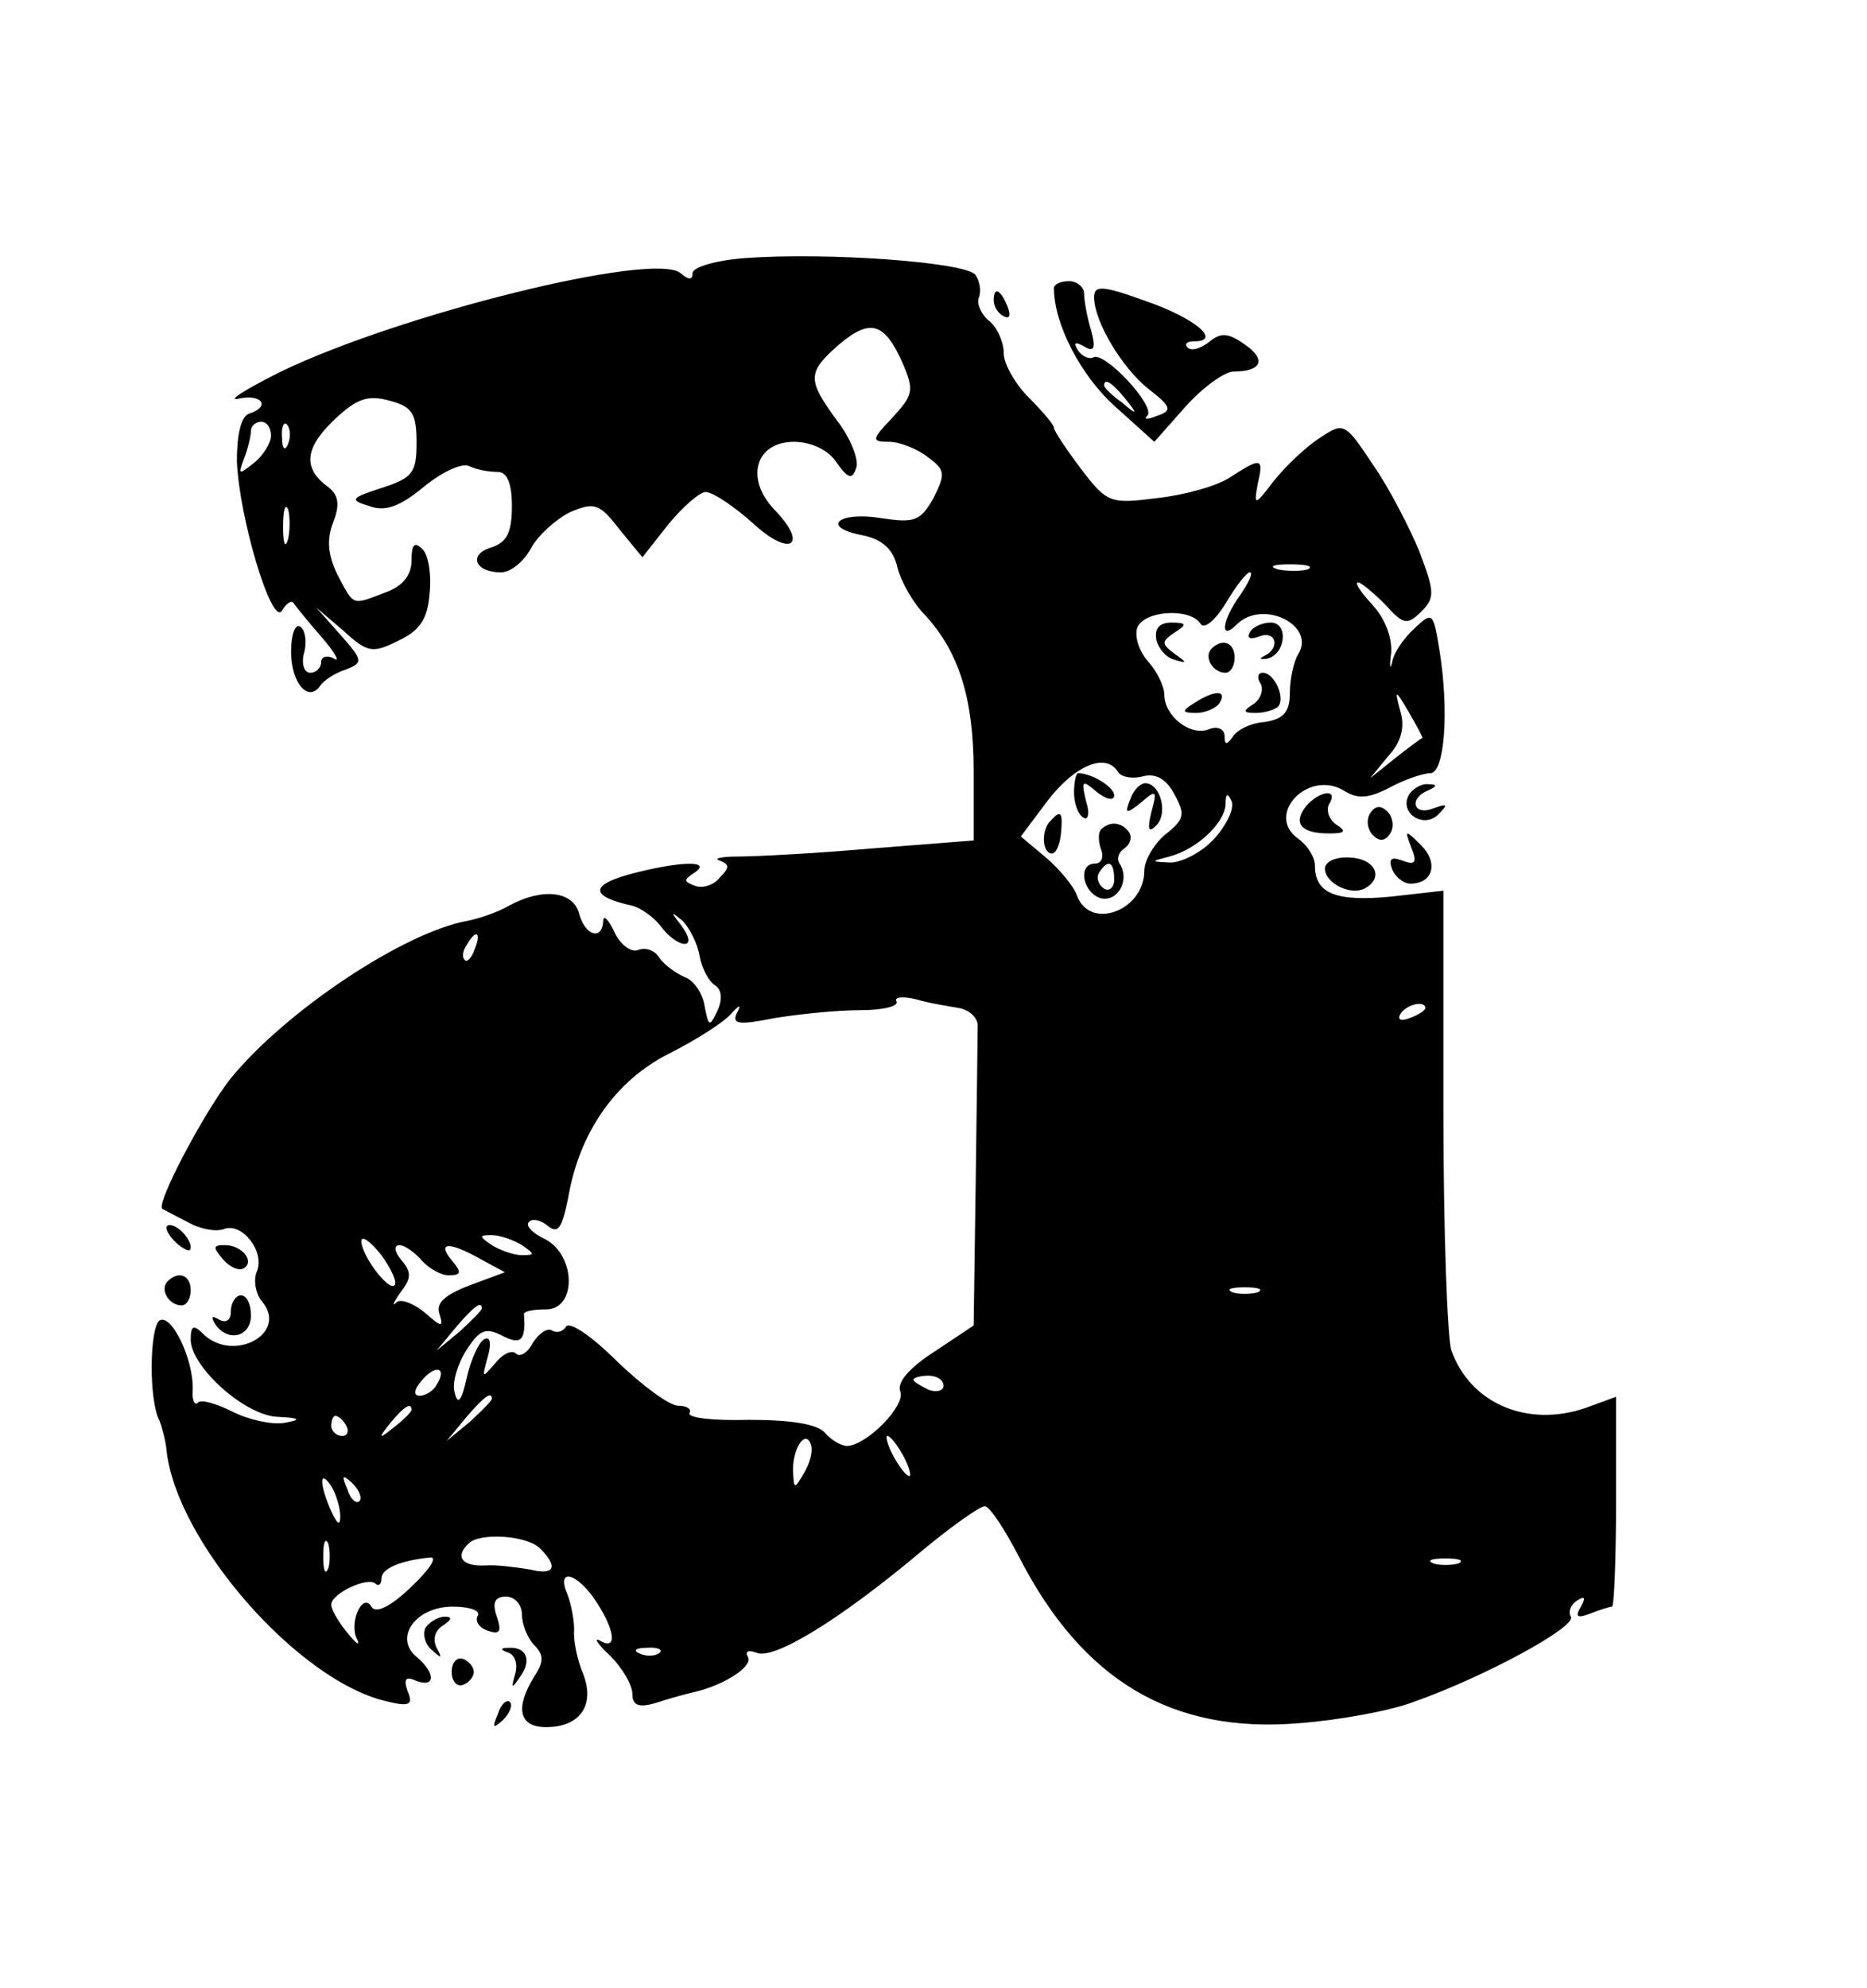 <?xml version="1.0" standalone="no"?>
<!DOCTYPE svg PUBLIC "-//W3C//DTD SVG 20010904//EN"
 "http://www.w3.org/TR/2001/REC-SVG-20010904/DTD/svg10.dtd">
<svg version="1.0" xmlns="http://www.w3.org/2000/svg"
 width="186pt" height="198pt" viewBox="0 0 186 198"
 preserveAspectRatio="xMidYMid meet">

<g transform="translate(0,198) scale(0.1,-0.1)"
fill="#000000" stroke="none">
<path d="M743 1723 c-29 -2 -53 -9 -53 -15 0 -7 -4 -7 -12 0 -27 22 -280 -41
-398 -98 -36 -18 -55 -30 -42 -27 23 5 32 -8 10 -15 -8 -3 -12 -21 -12 -47 2
-56 35 -166 45 -149 4 7 9 10 11 8 2 -3 14 -18 28 -34 14 -16 19 -26 13 -22
-7 4 -13 2 -13 -3 0 -6 -5 -11 -11 -11 -6 0 -9 9 -6 20 3 11 1 23 -4 26 -5 3
-9 -8 -9 -25 0 -31 17 -51 29 -34 3 5 15 13 25 16 18 7 18 9 -5 35 l-24 27 27
-23 c24 -22 29 -23 55 -10 21 10 29 21 31 47 2 18 -1 38 -7 44 -8 8 -11 5 -11
-11 0 -15 -9 -26 -26 -32 -34 -13 -31 -14 -48 18 -9 19 -11 34 -4 52 7 18 5
27 -5 35 -25 18 -24 38 5 66 23 22 34 26 56 20 23 -6 27 -13 27 -42 0 -30 -4
-35 -35 -45 -31 -10 -32 -12 -12 -18 16 -6 31 0 54 19 17 14 37 24 45 21 8 -4
21 -6 29 -6 9 0 14 -11 14 -34 0 -26 -5 -36 -20 -41 -24 -7 -17 -25 9 -25 10
0 23 11 30 24 7 13 25 29 39 36 24 10 29 9 49 -17 l23 -28 26 33 c14 17 31 32
37 32 7 0 28 -14 47 -31 38 -35 56 -22 21 14 -29 31 -18 67 20 67 17 0 34 -8
42 -20 12 -17 16 -18 20 -6 3 7 -5 29 -19 47 -30 41 -30 48 2 76 31 26 45 22
63 -18 12 -28 11 -32 -10 -55 -21 -22 -21 -24 -3 -24 10 0 28 -7 38 -15 18
-13 18 -17 6 -41 -13 -23 -19 -25 -52 -20 -43 7 -61 -9 -19 -17 20 -4 31 -14
35 -32 4 -15 16 -36 28 -48 33 -36 48 -82 48 -155 l0 -69 -102 -8 c-57 -5
-116 -8 -133 -8 -16 0 -25 -2 -18 -4 10 -4 10 -7 0 -17 -6 -8 -18 -11 -25 -8
-11 4 -11 6 0 13 19 13 -18 11 -66 -2 -39 -11 -37 -22 4 -31 8 -2 21 -11 28
-20 7 -10 18 -18 24 -18 6 0 5 7 -3 18 -11 14 -11 15 1 5 7 -7 15 -23 17 -35
2 -12 9 -25 15 -29 7 -4 8 -14 3 -25 -8 -17 -9 -17 -13 4 -2 13 -11 26 -20 29
-9 4 -20 12 -25 19 -4 7 -13 11 -21 8 -7 -3 -18 5 -24 18 -6 13 -11 17 -11 11
-1 -20 -18 -15 -24 7 -6 23 -37 26 -70 8 -12 -7 -31 -13 -41 -15 -63 -11 -182
-90 -237 -158 -27 -35 -75 -126 -67 -129 2 -1 13 -7 25 -13 12 -7 28 -10 36
-7 18 7 41 -22 33 -42 -4 -9 -1 -23 5 -30 27 -32 -29 -62 -59 -32 -9 9 -12 8
-12 -6 0 -27 54 -76 87 -77 22 -1 24 -3 6 -6 -12 -2 -35 3 -51 11 -16 8 -32
13 -35 9 -3 -3 -6 3 -5 13 1 30 -21 76 -33 69 -10 -7 -11 -80 0 -100 2 -5 6
-19 7 -30 10 -90 130 -228 218 -249 24 -6 28 -4 22 10 -4 12 -2 15 9 10 19 -7
19 8 0 24 -23 19 -1 50 36 50 17 0 28 -4 25 -9 -3 -5 1 -12 10 -15 12 -4 14
-1 9 14 -5 14 -2 20 9 20 9 0 16 -8 16 -18 0 -10 6 -24 12 -30 10 -10 10 -17
0 -32 -19 -31 -15 -50 12 -50 34 0 49 22 37 53 -6 14 -10 34 -9 44 0 10 -3 26
-7 36 -11 26 10 21 29 -8 19 -29 21 -49 4 -39 -7 4 -3 -3 10 -15 12 -12 22
-29 22 -38 0 -11 6 -14 23 -9 12 4 30 9 39 11 30 7 59 26 53 35 -3 6 1 7 9 4
17 -7 81 32 159 97 32 27 63 49 68 49 5 0 20 -23 34 -50 63 -123 152 -177 280
-166 39 3 89 12 113 21 71 25 163 75 157 85 -3 5 0 12 6 16 8 5 9 3 4 -6 -6
-10 -4 -12 9 -7 10 4 20 7 22 7 2 0 4 47 4 104 l0 105 -30 -11 c-58 -20 -115
4 -134 57 -4 11 -8 118 -8 239 l0 219 -53 -6 c-54 -5 -75 3 -75 31 0 8 -7 20
-17 27 -33 24 11 70 47 47 13 -8 24 -7 45 4 15 8 33 14 40 14 14 0 19 61 9
123 -6 37 -7 38 -24 22 -11 -10 -21 -24 -23 -34 -2 -9 -3 -5 -1 9 1 15 -6 34
-19 48 -11 12 -18 22 -14 22 3 0 15 -10 27 -22 18 -20 22 -21 36 -7 14 14 13
20 -2 60 -10 24 -30 63 -46 86 -28 42 -29 43 -53 27 -14 -9 -34 -28 -46 -43
-19 -25 -20 -25 -16 -3 6 26 4 27 -27 7 -13 -9 -46 -18 -73 -21 -47 -6 -50 -5
-76 29 -15 20 -27 38 -27 41 0 3 -11 16 -25 30 -14 14 -25 34 -25 44 0 11 -6
25 -14 32 -8 6 -13 17 -11 23 3 7 1 17 -3 23 -8 13 -149 23 -229 17z m-473
-177 c0 -7 -8 -20 -17 -27 -15 -12 -16 -12 -10 4 4 10 7 23 7 28 0 5 5 9 10 9
6 0 10 -6 10 -14z m17 -8 c-3 -8 -6 -5 -6 6 -1 11 2 17 5 13 3 -3 4 -12 1 -19z
m0 -95 c-3 -10 -5 -4 -5 12 0 17 2 24 5 18 2 -7 2 -21 0 -30z m1016 -30 c-7
-2 -21 -2 -30 0 -10 3 -4 5 12 5 17 0 24 -2 18 -5z m-67 -25 c-19 -26 -21 -47
-4 -30 26 26 80 -1 61 -30 -4 -7 -8 -24 -8 -38 0 -19 -6 -26 -25 -29 -14 -1
-28 -8 -32 -15 -6 -8 -8 -8 -8 1 0 7 -7 10 -15 7 -19 -8 -45 13 -45 34 0 8 -7
23 -16 33 -9 10 -14 25 -11 34 7 17 52 20 63 4 3 -6 14 2 25 20 10 17 21 31
24 31 4 0 -1 -10 -9 -22z m181 -143 c-1 0 -13 -9 -27 -20 l-25 -20 18 22 c13
14 17 29 12 45 -6 22 -5 22 9 -2 8 -14 14 -25 13 -25z m-303 -34 c3 -5 15 -7
25 -4 13 3 23 -3 31 -18 11 -20 10 -25 -9 -40 -11 -9 -21 -26 -21 -36 0 -40
-54 -60 -67 -25 -3 9 -17 26 -31 38 l-25 21 27 36 c27 35 58 48 70 28z m95
-67 c-12 -13 -32 -23 -43 -23 -20 1 -20 1 -1 6 27 7 55 33 56 52 0 11 2 12 6
3 3 -7 -5 -24 -18 -38z m-736 -109 c-3 -9 -8 -14 -10 -11 -3 3 -2 9 2 15 9 16
15 13 8 -4z m483 -59 c10 -2 19 -10 18 -19 0 -10 -1 -80 -2 -157 l-2 -140 -39
-26 c-25 -16 -38 -31 -34 -40 5 -14 -33 -53 -53 -54 -6 0 -16 6 -22 13 -8 9
-34 13 -76 13 -35 -1 -62 2 -59 7 2 4 -3 7 -11 7 -9 0 -36 20 -61 44 -25 25
-47 40 -51 35 -3 -5 -9 -7 -14 -4 -5 3 -13 -3 -19 -12 -5 -10 -13 -15 -17 -11
-4 4 -13 0 -21 -10 -13 -15 -13 -15 -7 7 4 14 2 21 -4 17 -5 -3 -13 -20 -17
-38 -5 -23 -9 -28 -12 -15 -3 10 3 29 12 43 13 20 19 22 35 14 19 -10 24 -5
22 21 -1 3 9 5 21 5 32 -1 31 54 0 70 -13 6 -20 14 -16 17 3 4 12 2 19 -4 10
-8 14 -2 20 28 11 65 47 117 101 144 26 13 54 31 61 39 9 10 11 10 6 1 -5 -11
2 -12 37 -5 24 4 63 8 86 8 23 0 39 4 36 9 -2 4 6 5 19 2 13 -4 33 -7 44 -9z
m464 0 c0 -2 -7 -7 -16 -10 -8 -3 -12 -2 -9 4 6 10 25 14 25 6z m-1027 -276
c-6 -6 -33 30 -33 44 0 6 9 0 20 -14 10 -14 16 -27 13 -30z m127 40 c13 -9 13
-10 0 -10 -8 0 -22 5 -30 10 -13 9 -13 10 0 10 8 0 22 -5 30 -10z m-100 -15
c7 -8 19 -15 27 -15 13 0 13 3 3 15 -15 18 -3 19 29 1 l24 -13 -35 -13 c-26
-10 -34 -18 -30 -29 4 -13 2 -13 -15 2 -11 9 -24 14 -28 10 -5 -5 -3 0 4 10
11 14 11 20 1 32 -7 8 -8 15 -2 15 5 0 15 -7 22 -15z m833 -32 c-7 -2 -19 -2
-25 0 -7 3 -2 5 12 5 14 0 19 -2 13 -5z m-773 -16 c0 -2 -10 -12 -22 -23 l-23
-19 19 23 c18 21 26 27 26 19z m-45 -76 c-3 -6 -11 -11 -17 -11 -6 0 -6 6 2
15 14 17 26 13 15 -4z m505 -1 c0 -5 -7 -7 -15 -4 -8 4 -15 8 -15 10 0 2 7 4
15 4 8 0 15 -4 15 -10z m-450 -13 c0 -2 -10 -12 -22 -23 l-23 -19 19 23 c18
21 26 27 26 19z m-80 -11 c0 -2 -8 -10 -17 -17 -16 -13 -17 -12 -4 4 13 16 21
21 21 13z m-65 -16 c3 -5 1 -10 -4 -10 -6 0 -11 5 -11 10 0 6 2 10 4 10 3 0 8
-4 11 -10z m456 -47 c-10 -17 -10 -16 -11 3 0 23 13 41 18 25 2 -6 -1 -18 -7
-28z m99 17 c6 -11 8 -20 6 -20 -3 0 -10 9 -16 20 -6 11 -8 20 -6 20 3 0 10
-9 16 -20z m-561 -60 c0 -10 -3 -8 -9 5 -12 27 -12 43 0 25 5 -8 9 -22 9 -30z
m19 15 c-3 -3 -9 2 -12 12 -6 14 -5 15 5 6 7 -7 10 -15 7 -18z m-31 -67 c-3
-7 -5 -2 -5 12 0 14 2 19 5 13 2 -7 2 -19 0 -25z m211 20 c19 -19 14 -27 -10
-21 -13 2 -33 5 -45 4 -23 -1 -30 9 -16 22 11 11 58 8 71 -5z m-129 -39 c-21
-20 -35 -26 -39 -19 -9 15 -23 -17 -14 -33 3 -7 -2 -3 -10 7 -9 11 -16 23 -16
28 0 11 36 28 44 21 3 -3 6 -1 6 5 0 10 19 18 49 21 7 0 -2 -13 -20 -30z
m1044 24 c-7 -2 -19 -2 -25 0 -7 3 -2 5 12 5 14 0 19 -2 13 -5z m-796 -89 c-3
-3 -12 -4 -19 -1 -8 3 -5 6 6 6 11 1 17 -2 13 -5z"/>
<path d="M1152 1343 c2 -9 10 -18 18 -20 13 -4 13 -3 0 6 -13 10 -13 12 0 21
13 8 12 10 -3 10 -12 0 -17 -6 -15 -17z"/>
<path d="M1245 1350 c-3 -6 1 -7 9 -4 17 7 22 -11 6 -19 -6 -3 -5 -4 2 -3 19
4 22 36 4 36 -8 0 -18 -4 -21 -10z"/>
<path d="M1207 1334 c-8 -8 1 -24 14 -24 5 0 9 7 9 15 0 15 -12 20 -23 9z"/>
<path d="M1256 1299 c3 -6 0 -15 -7 -20 -11 -7 -11 -9 2 -9 9 0 18 3 22 6 8 8
-3 34 -15 34 -5 0 -6 -5 -2 -11z"/>
<path d="M1190 1280 c-13 -8 -13 -10 2 -10 9 0 20 5 23 10 8 13 -5 13 -25 0z"/>
<path d="M1070 1191 c0 -11 4 -22 9 -25 5 -4 7 4 3 16 -5 21 -4 22 11 9 9 -7
17 -9 17 -3 0 8 -22 22 -36 22 -2 0 -4 -9 -4 -19z"/>
<path d="M1126 1184 c-6 -15 -4 -15 11 -3 15 13 16 12 10 -10 -4 -17 -3 -21 5
-13 12 12 4 42 -11 42 -5 0 -12 -7 -15 -16z"/>
<path d="M1047 1163 c-10 -9 -9 -33 1 -33 4 0 8 9 9 20 2 21 0 24 -10 13z"/>
<path d="M1097 1154 c-3 -3 -3 -12 0 -20 3 -8 0 -14 -6 -14 -17 0 -13 -27 4
-34 17 -6 31 16 21 33 -4 5 -2 12 4 16 6 4 8 11 5 16 -7 10 -19 12 -28 3z m13
-50 c0 -8 -5 -12 -10 -9 -6 4 -8 11 -5 16 9 14 15 11 15 -7z"/>
<path d="M1050 1693 c0 -36 27 -87 60 -117 l40 -36 31 35 c17 19 39 35 48 35
28 0 33 12 11 27 -17 12 -24 12 -36 2 -8 -6 -17 -9 -21 -5 -3 3 -1 6 6 6 29 0
2 23 -47 40 -44 16 -52 16 -52 4 0 -24 28 -71 55 -92 22 -17 23 -21 8 -26 -10
-4 -14 -4 -10 0 9 9 -43 65 -54 58 -4 -2 -11 1 -15 7 -5 8 -3 9 6 4 10 -6 12
-2 7 16 -4 13 -7 30 -7 37 0 6 -7 12 -15 12 -8 0 -15 -3 -15 -7z m71 -110 c13
-16 12 -17 -3 -4 -10 7 -18 15 -18 17 0 8 8 3 21 -13z"/>
<path d="M990 1681 c0 -6 4 -13 10 -16 6 -3 7 1 4 9 -7 18 -14 21 -14 7z"/>
<path d="M1404 1189 c-11 -18 14 -35 29 -20 10 10 9 11 -5 6 -20 -8 -25 10 -5
18 9 4 9 6 0 6 -6 1 -15 -4 -19 -10z"/>
<path d="M1301 1177 c-13 -17 -5 -27 23 -27 16 0 18 2 7 9 -7 5 -10 14 -7 20
10 16 -9 14 -23 -2z"/>
<path d="M1365 1170 c-4 -6 -3 -16 3 -22 6 -6 12 -6 17 2 4 6 3 16 -3 22 -6 6
-12 6 -17 -2z"/>
<path d="M1406 1136 c6 -15 4 -18 -9 -13 -11 4 -14 2 -10 -9 3 -7 11 -14 18
-14 23 0 28 21 11 38 -16 16 -17 16 -10 -2z"/>
<path d="M1320 1115 c0 -15 27 -28 41 -19 18 11 8 29 -16 30 -14 1 -25 -4 -25
-11z"/>
<path d="M172 746 c7 -8 15 -12 17 -11 5 6 -10 25 -20 25 -5 0 -4 -6 3 -14z"/>
<path d="M222 726 c7 -8 16 -12 21 -9 11 7 -2 23 -19 23 -12 0 -12 -2 -2 -14z"/>
<path d="M167 704 c-8 -8 1 -24 14 -24 5 0 9 7 9 15 0 15 -12 20 -23 9z"/>
<path d="M230 674 c0 -9 -5 -12 -12 -8 -7 4 -8 3 -4 -4 12 -19 36 -14 36 8 0
11 -4 20 -10 20 -5 0 -10 -7 -10 -16z"/>
<path d="M424 359 c-3 -6 -1 -16 6 -22 10 -9 11 -9 5 2 -4 8 -2 17 6 22 9 6
10 9 2 9 -6 0 -15 -5 -19 -11z"/>
<path d="M507 334 c7 -3 9 -13 6 -22 -4 -14 -3 -14 5 -2 12 16 7 30 -11 29 -9
0 -9 -2 0 -5z"/>
<path d="M450 315 c0 -9 5 -15 11 -13 6 2 11 8 11 13 0 5 -5 11 -11 13 -6 2
-11 -4 -11 -13z"/>
<path d="M496 273 c-6 -14 -5 -15 5 -6 7 7 10 15 7 18 -3 3 -9 -2 -12 -12z"/>
</g>
</svg>
